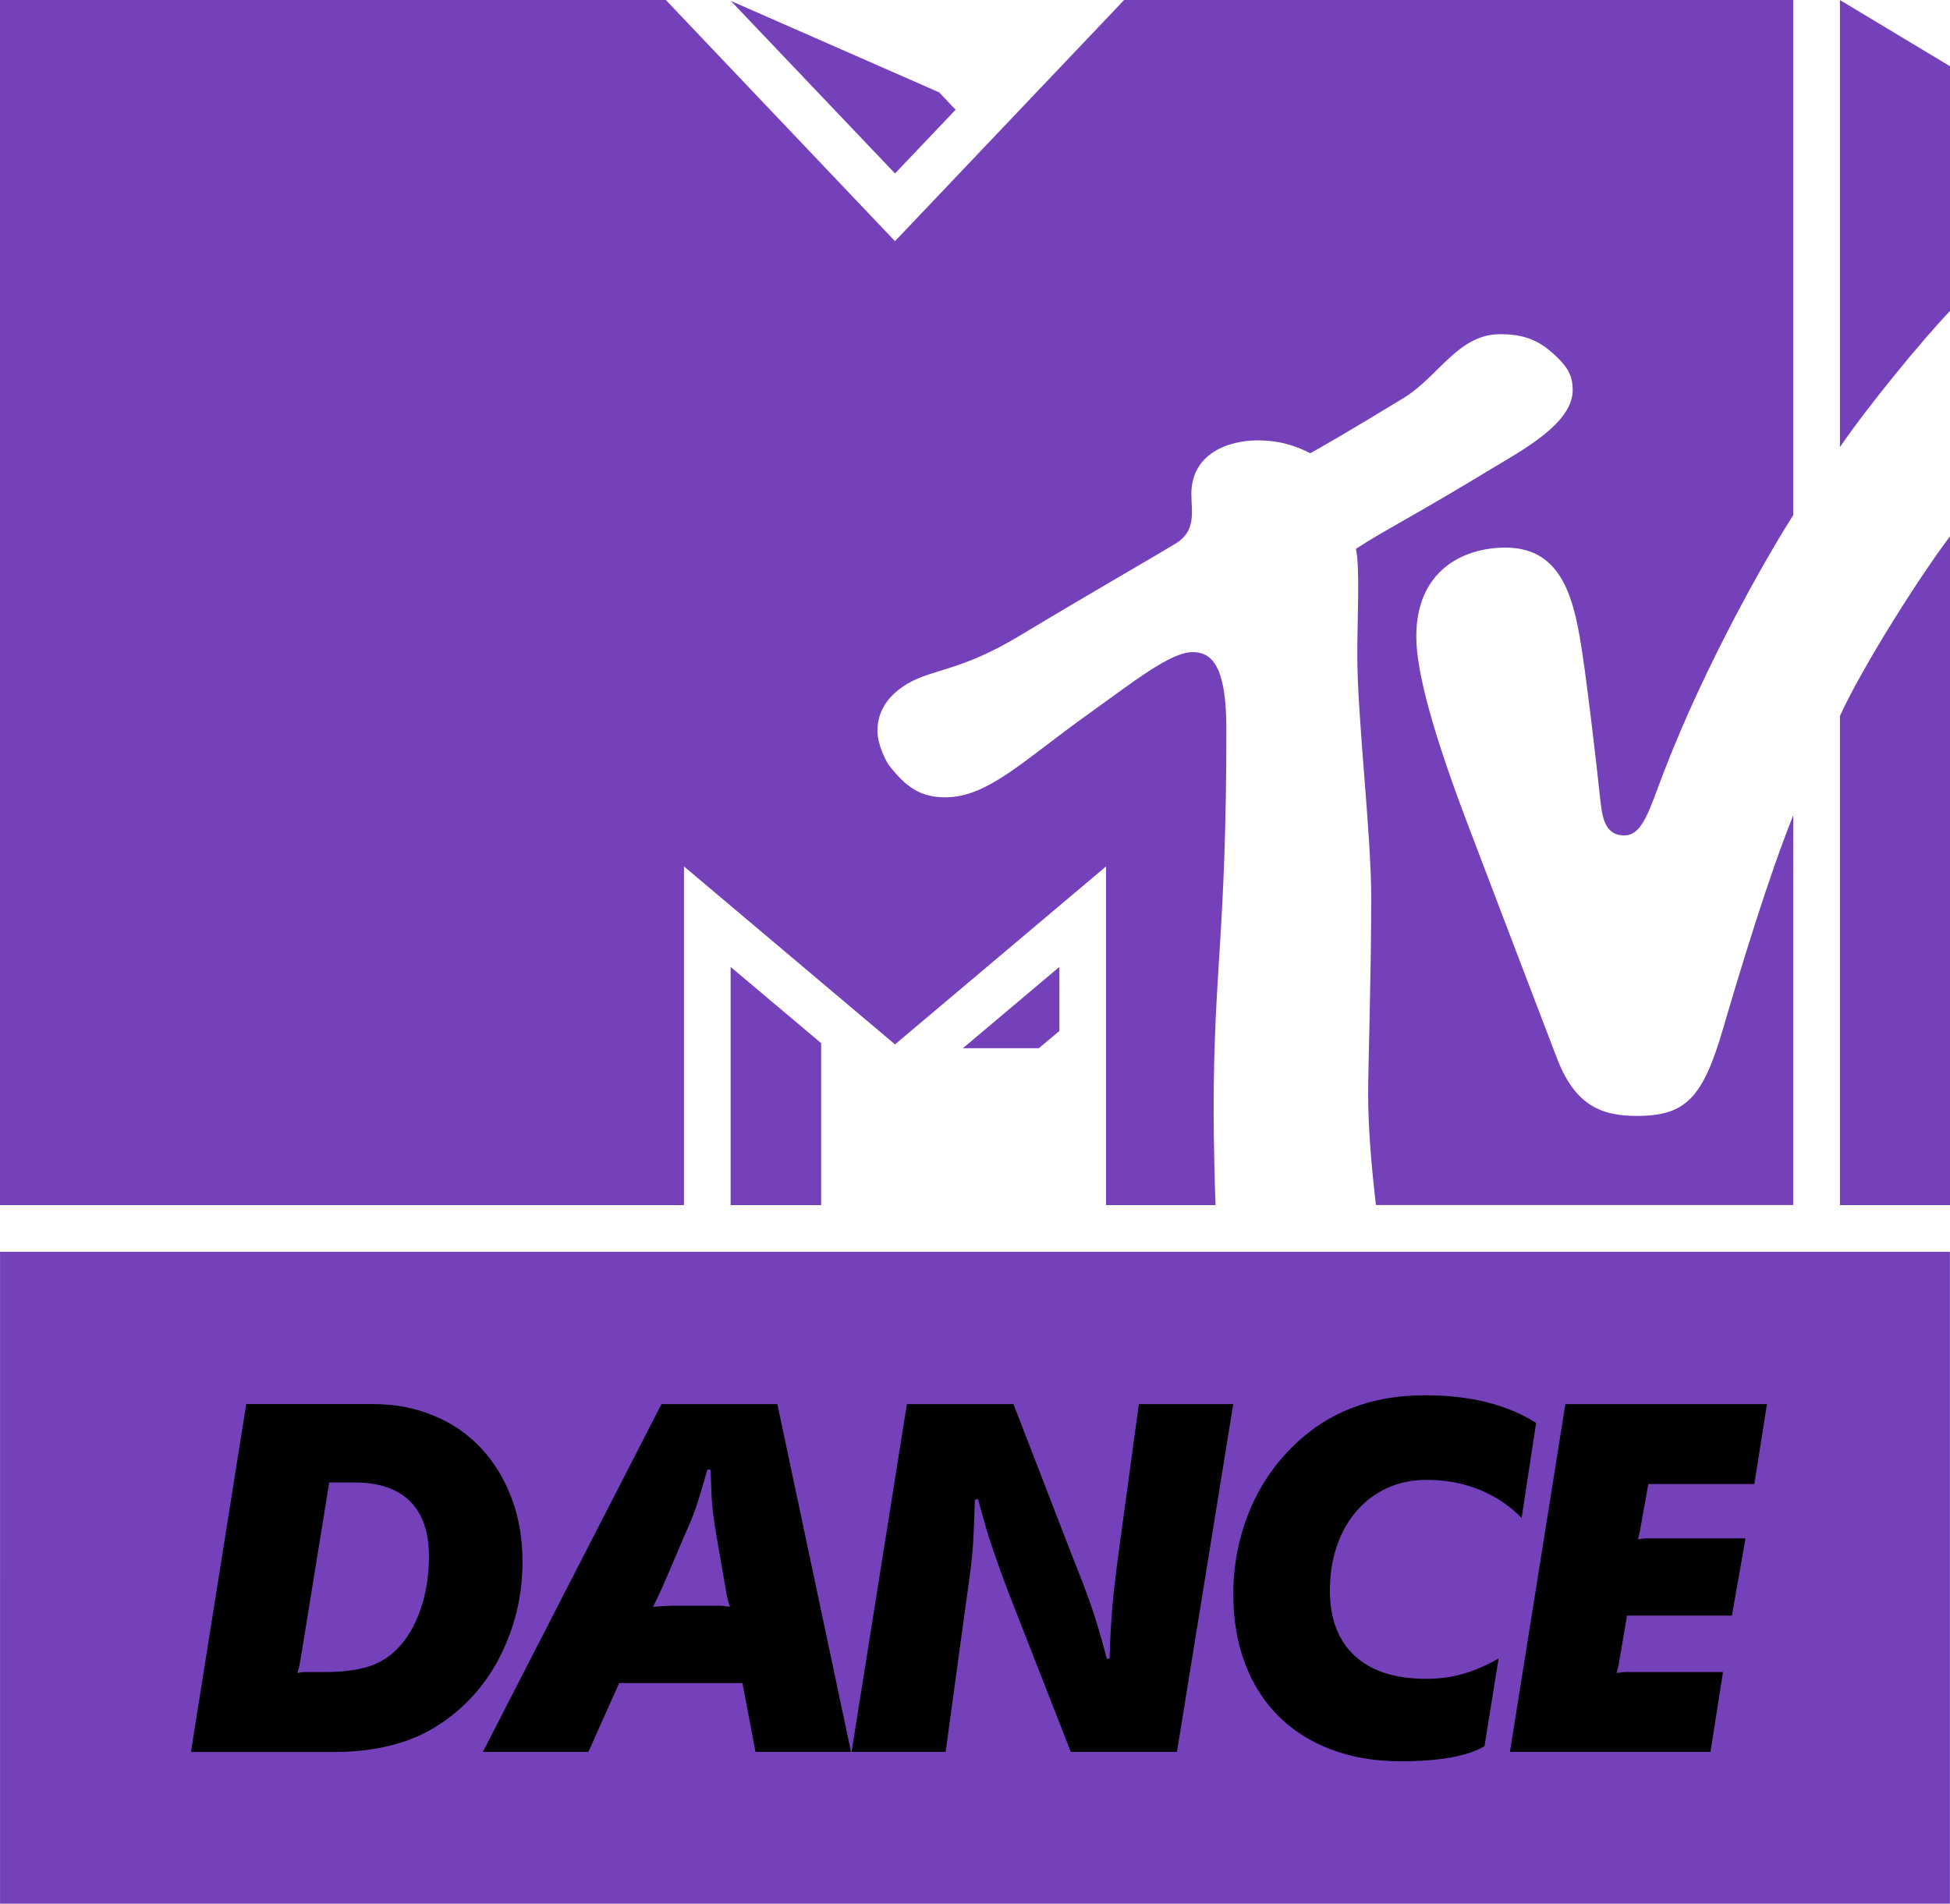<svg width="609.46" height="594.98" version="1.1" viewBox="0 0 571.37 557.79" xmlns="http://www.w3.org/2000/svg">
 <path d="m403.16 353.11c-1.02-8.83-2.29-21.53-2.29-32.71 0-6.94 0.91-34.84 0.91-57.34 0-18.98-4.08-52.7-4.08-71.02 0-11.02 0.82-25.97-0.41-31.22 8.78-5.72 16.48-9.34 40.67-24.03 7.85-4.75 22.85-12.76 22.85-22.4 0-4.28-1.17-7.09-7.24-12.09-4.29-3.419-8.83-4.388-13.98-4.388-12.35 0-17.96 12.348-28.27 18.668-15.81 9.65-24.18 14.44-27.39 16.23-1.33-0.61-6.69-3.78-15.31-3.78-9.03 0-19.54 4.03-19.54 15.77 0 5.35 1.69 11.17-5.46 14.95-4.03 2.55-23.67 13.77-44.59 26.37-17.6 10.66-25.81 9.8-33.26 14.29-6.84 4.13-8.67 9.28-8.67 13.77 0 3.98 2.55 8.98 3.42 10.1 4.74 6.07 8.97 9.34 16.42 9.34 12.66 0 23.11-11.02 42.65-24.9 12.15-8.67 23.32-17.65 29.85-17.65 5.82 0 9.9 4.39 9.9 22.5 0 60.56-3.73 70.15-3.73 112.19 0 7.55 0.31 21.53 0.56 27.34h-32.09v-99.23l-61.83 52.14-61.83-52.14v99.23h-200.42v-353.1h195.1l67.14 70.66 67.14-70.66h196.06v150.96c-6.22 9.59-25.15 42.04-37.9 75.2-4.19 10.81-6.13 18.62-11.59 18.62-6.07 0-6.53-5.92-7.14-11.28-1.22-11.63-3.82-33.31-5.05-41.27-2.29-15.46-5.36-31.78-22.6-31.78-12.81 0-26.17 6.99-26.17 26.07 0 10.81 5.46 29.64 14.84 54.38 3.68 9.75 23.32 61.22 26.18 68.67 5.15 13.68 12.39 17.4 23.56 17.4 14.39 0 19.34-5.26 25.26-25.41 5-17.14 13.52-45.15 20.61-62.65v114.16h-122.3zm168.21-195.97v195.97h-32.25v-143.36c6.89-14.95 23.52-41.07 32.25-52.6m-32.25-26.12v-131.02l32.25 19.386v71.732c-7.96 8.265-24.49 28.422-32.25 39.892m-259.12-98.871-17.75 18.673-48.11-50.56 61.02 26.784 4.85 5.102zm2.14 274.98h22.25l6.02-5.05v-18.77zm-68.06 45.97h26.53v-47.45l-26.53-22.34z" fill="#7541bb"/>
 <path d="m571.35 557.79h-571.34l0.002-191.01h571.34v191.01z" fill="#7541bb"/>
 <path d="m88.214 485.32c-0.202 1.13-0.376 1.97-0.463 2.52-0.086 0.58-0.289 1.36-0.607 2.37 0.897-0.2 1.591-0.29 2.054-0.29h5.905c5.097 0 9.287-0.52 12.617-1.53 3.33-1.04 6.14-2.72 8.48-5.07 2.98-2.95 5.3-6.83 6.98-11.63 1.67-4.78 2.51-10.04 2.51-15.74 0-7.04-1.85-12.39-5.55-16.07-3.74-3.67-9.12-5.5-16.15-5.5h-7.527zm-16.062-73.92h37.188c6.43 0 12.33 1.13 17.74 3.39 5.42 2.23 10.02 5.41 13.84 9.49s6.8 8.95 8.94 14.59c2.17 5.67 3.24 11.92 3.24 18.75 0 5.62-0.72 11.03-2.14 16.24-1.45 5.18-3.47 10.01-6.05 14.44-2.6 4.43-5.79 8.37-9.49 11.78-3.74 3.42-7.82 6.2-12.3 8.34-7.15 3.27-15.57 4.92-25.268 4.92h-41.908z"/>
 <path d="m207.59 470.48h3.3c0.67 0 1.65 0.11 2.98 0.32-0.4-1.34-0.69-2.35-0.86-3.01-0.12-0.64-0.32-1.68-0.53-3.13l-2.14-12.24c-0.4-2.43-0.75-4.49-1.01-6.11-0.23-1.65-0.46-3.21-0.58-4.75-0.17-1.53-0.26-3.12-0.32-4.83-0.06-1.68-0.11-3.67-0.23-6.05l-0.9-0.14c-0.75 2.46-1.33 4.54-1.85 6.28-0.52 1.73-1.04 3.36-1.53 4.89-0.52 1.53-1.13 3.13-1.85 4.75-0.7 1.62-1.57 3.61-2.58 5.96l-3.07 7.2c-0.52 1.22-0.95 2.23-1.3 3.04-0.35 0.84-0.72 1.65-1.07 2.46-0.38 0.81-0.72 1.65-1.16 2.52-0.4 0.87-0.9 1.91-1.53 3.16 2.54-0.21 4.54-0.32 5.99-0.32h5.18zm-13.77-59.07h33.95l21.59 101.9h-27.99l-3.82-20.17h-36.12l-9.03 20.17h-30.91z"/>
 <path d="m265.73 411.42h31.23l16.81 43.47c1.34 3.35 2.46 6.25 3.39 8.62 0.93 2.4 1.74 4.69 2.52 6.89 0.75 2.2 1.5 4.49 2.2 6.89 0.72 2.4 1.56 5.32 2.46 8.8l0.78-0.15c0.09-3.59 0.23-6.6 0.38-9.03 0.14-2.46 0.31-4.83 0.52-7.12 0.23-2.28 0.46-4.72 0.78-7.26 0.32-2.55 0.69-5.68 1.21-9.35l5.68-41.76h27.66l-16.49 101.9h-31.09l-16.81-42.98c-1.33-3.38-2.43-6.25-3.3-8.65s-1.68-4.69-2.43-6.89c-0.78-2.2-1.53-4.49-2.23-6.89-0.72-2.4-1.53-5.27-2.43-8.65l-0.93 0.17c-0.11 3.56-0.2 6.57-0.32 9-0.08 2.46-0.26 4.81-0.46 7.06-0.2 2.23-0.49 4.63-0.84 7.18-0.34 2.55-0.81 5.67-1.3 9.35l-5.64 41.3h-27.56z"/>
 <path d="m434.97 511.64c-2.35 1.42-5.62 2.52-9.78 3.3-4.2 0.75-9.09 1.13-14.71 1.13-7.52 0-14.32-1.13-20.4-3.45-6.08-2.28-11.23-5.55-15.46-9.78-4.25-4.23-7.52-9.35-9.78-15.37-2.31-6.02-3.47-12.82-3.47-20.34 0-8.28 1.48-16.1 4.37-23.5 2.89-7.38 7.12-13.84 12.62-19.37 10.19-10.3 23.24-15.45 39.19-15.45 13.13 0 24.02 2.72 32.55 8.1l-4.25 27.87c-3.47-3.59-7.58-6.34-12.33-8.27-4.75-1.94-9.9-2.9-15.51-2.9-4.2 0-8.02 0.78-11.49 2.37-3.47 1.57-6.46 3.8-8.94 6.66-2.52 2.84-4.46 6.25-5.82 10.25-1.39 3.96-2.09 8.36-2.09 13.14 0 8.27 2.44 14.64 7.27 19.13 4.86 4.48 11.84 6.74 20.89 6.74 3.88 0 7.5-0.49 10.86-1.45 3.38-0.98 6.86-2.49 10.42-4.51z"/>
 <path d="m458.67 411.42h59.07l-3.71 23.41h-31.05l-2 11.17c-0.2 1.13-0.34 1.97-0.46 2.52-0.09 0.58-0.29 1.42-0.58 2.52 1.1-0.21 1.91-0.29 2.43-0.29h29.09l-4 22.63h-30.73l-2.03 11.95c-0.2 1.1-0.32 1.97-0.43 2.52-0.12 0.55-0.32 1.36-0.61 2.37 1.13-0.2 1.94-0.31 2.52-0.31h28.68l-3.68 23.41h-58.75z"/>
</svg>
